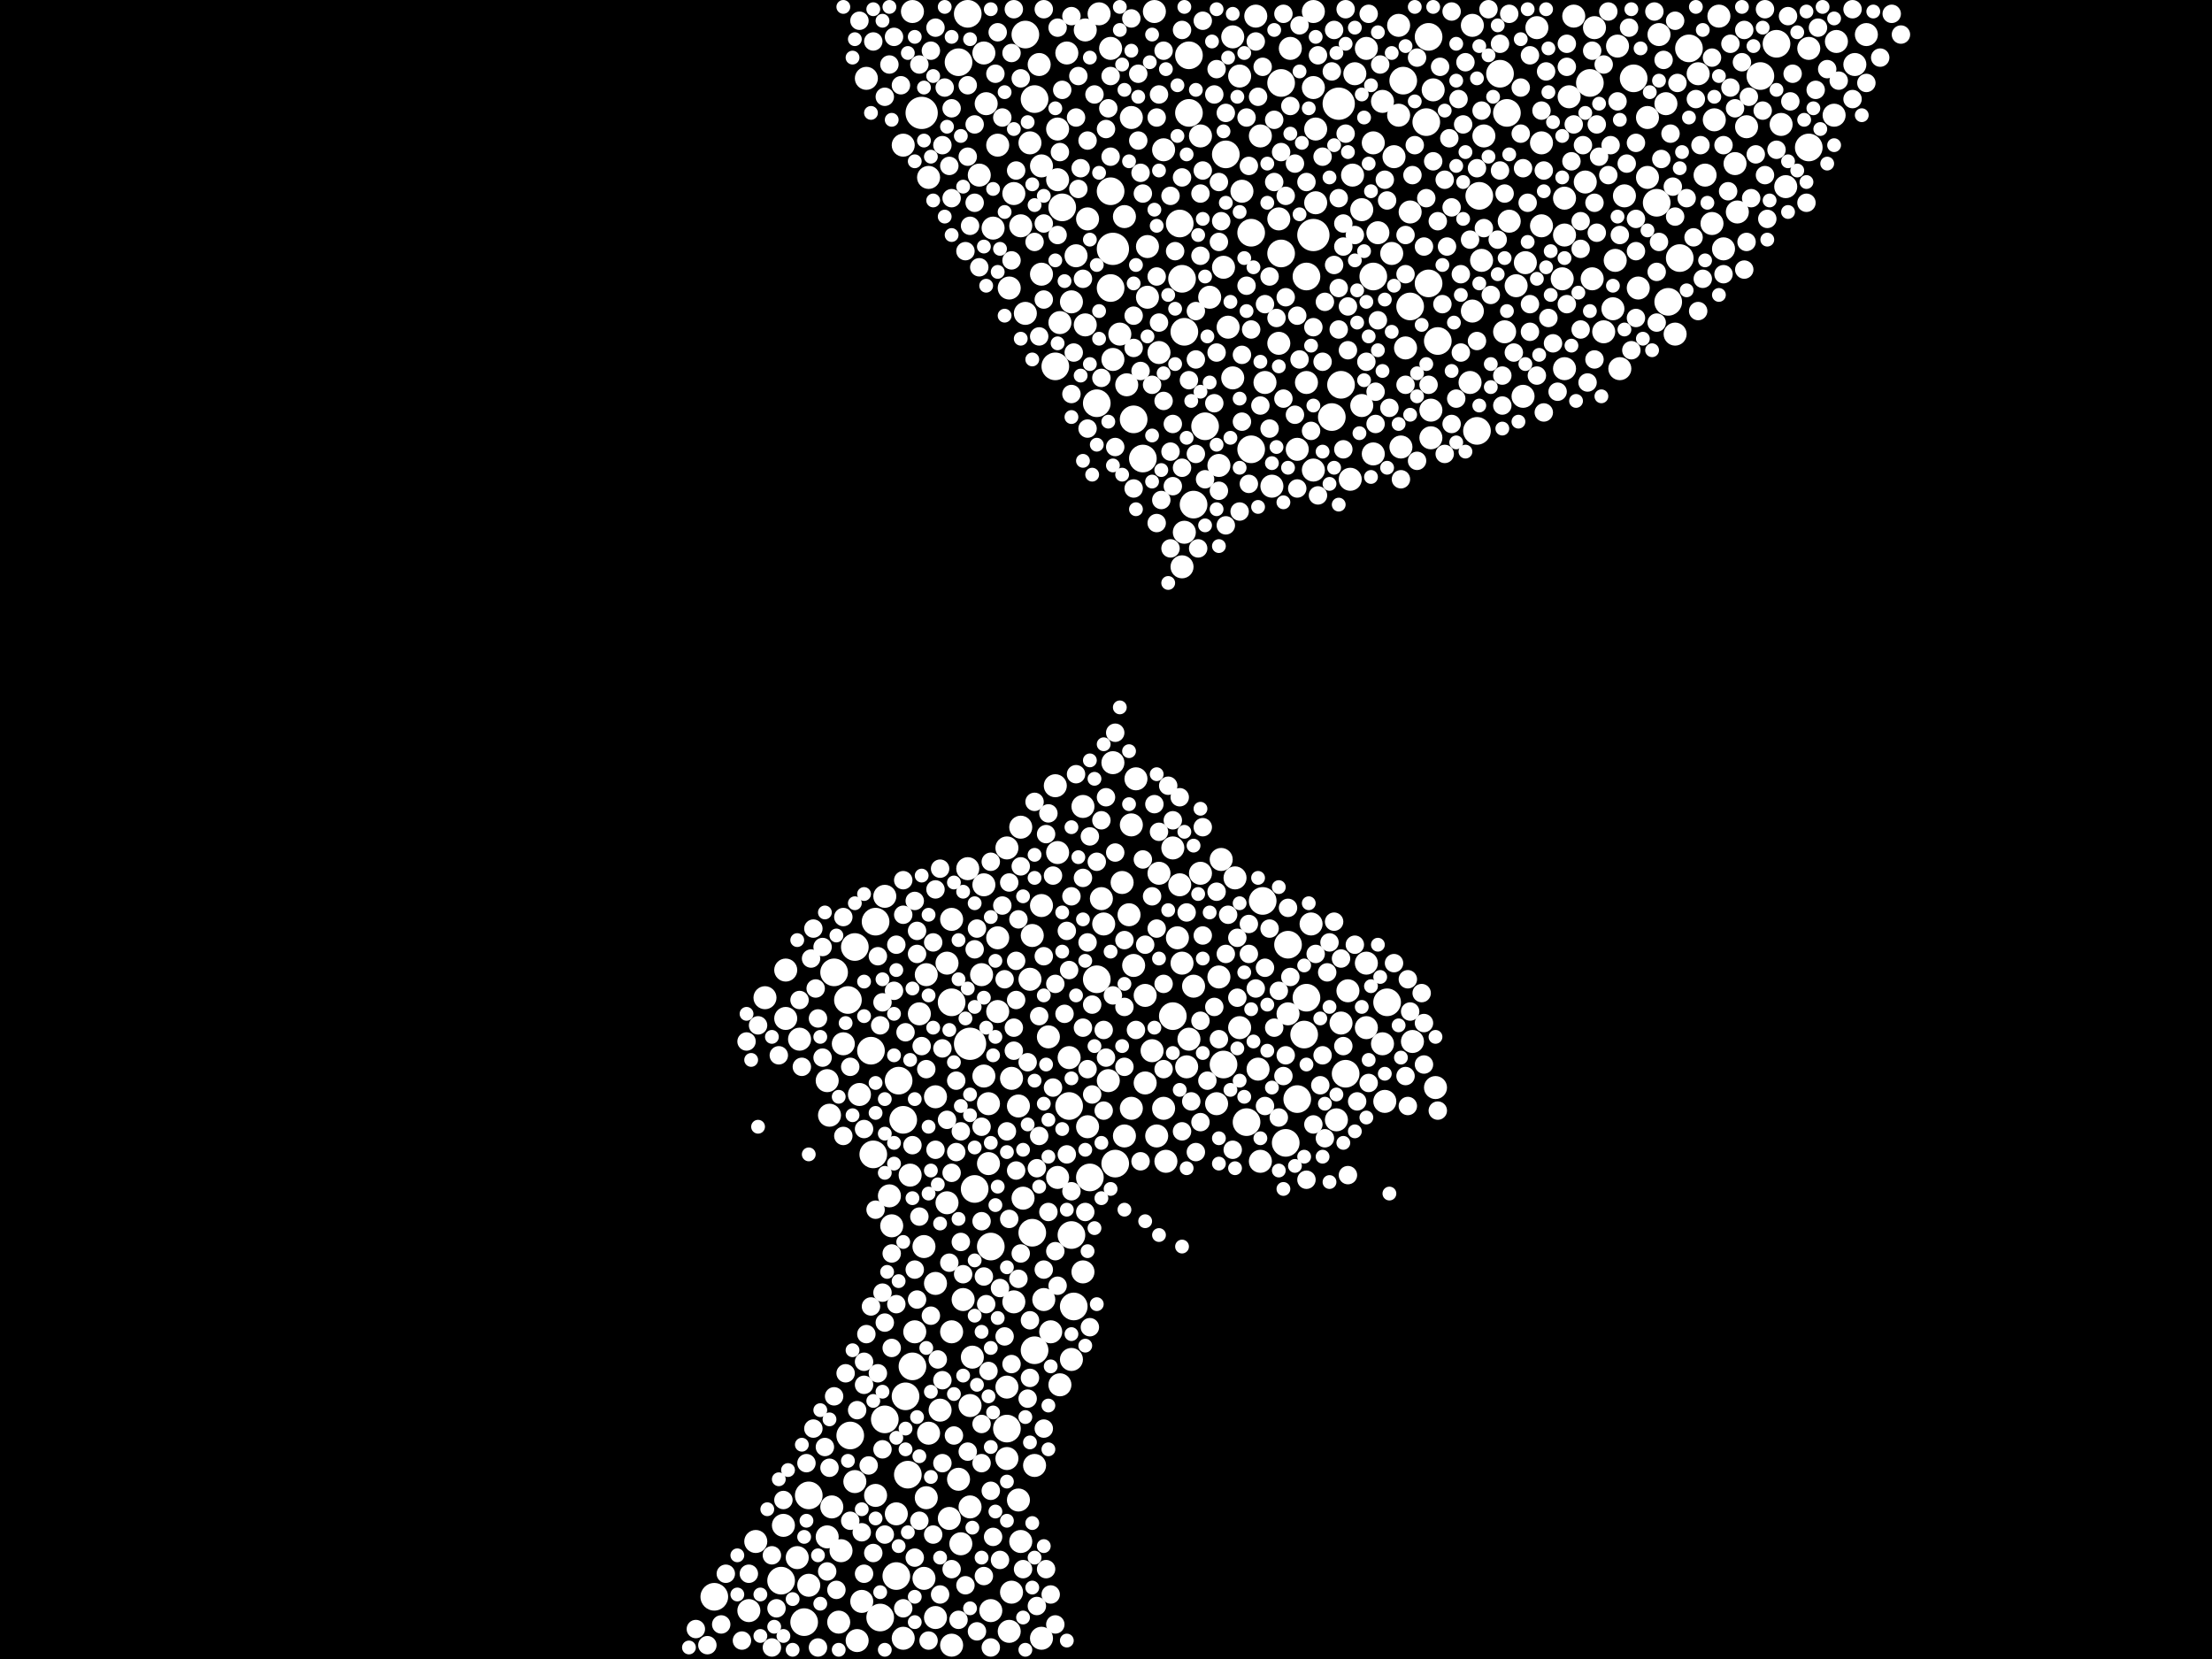 <?xml version="1.0" encoding="utf-8"?>
<svg xmlns="http://www.w3.org/2000/svg"
     xmlns:xlink="http://www.w3.org/1999/xlink" width="1920" height="1440" >

            <defs>
            <style type="text/css"><![CDATA[
circle {stroke: none;}
.c0 {fill: #FFFFFF;}
]]></style>
            </defs>
<rect x="0" y="0" width="1920" height="1440" fill="black"/>
<circle cx="1162" cy="90" r="14" class="c0"/>
<circle cx="966" cy="216" r="14" class="c0"/>
<circle cx="800" cy="98" r="14" class="c0"/>
<circle cx="842" cy="906" r="14" class="c0"/>
<circle cx="1140" cy="204" r="14" class="c0"/>
<circle cx="1086" cy="202" r="12" class="c0"/>
<circle cx="968" cy="1010" r="12" class="c0"/>
<circle cx="1032" cy="98" r="12" class="c0"/>
<circle cx="1308" cy="98" r="12" class="c0"/>
<circle cx="992" cy="398" r="12" class="c0"/>
<circle cx="1018" cy="882" r="12" class="c0"/>
<circle cx="952" cy="850" r="12" class="c0"/>
<circle cx="1570" cy="128" r="12" class="c0"/>
<circle cx="1046" cy="370" r="12" class="c0"/>
<circle cx="1086" cy="390" r="12" class="c0"/>
<circle cx="874" cy="1240" r="12" class="c0"/>
<circle cx="764" cy="1404" r="12" class="c0"/>
<circle cx="896" cy="1070" r="12" class="c0"/>
<circle cx="736" cy="868" r="12" class="c0"/>
<circle cx="930" cy="1072" r="12" class="c0"/>
<circle cx="898" cy="1172" r="12" class="c0"/>
<circle cx="952" cy="350" r="12" class="c0"/>
<circle cx="1224" cy="266" r="12" class="c0"/>
<circle cx="840" cy="12" r="12" class="c0"/>
<circle cx="1466" cy="42" r="12" class="c0"/>
<circle cx="1240" cy="32" r="12" class="c0"/>
<circle cx="1528" cy="66" r="12" class="c0"/>
<circle cx="786" cy="1212" r="12" class="c0"/>
<circle cx="792" cy="1186" r="12" class="c0"/>
<circle cx="678" cy="1372" r="12" class="c0"/>
<circle cx="1418" cy="68" r="12" class="c0"/>
<circle cx="1204" cy="870" r="12" class="c0"/>
<circle cx="784" cy="972" r="12" class="c0"/>
<circle cx="698" cy="1408" r="12" class="c0"/>
<circle cx="826" cy="870" r="12" class="c0"/>
<circle cx="1026" cy="242" r="12" class="c0"/>
<circle cx="1192" cy="240" r="12" class="c0"/>
<circle cx="928" cy="960" r="12" class="c0"/>
<circle cx="1302" cy="64" r="12" class="c0"/>
<circle cx="780" cy="938" r="12" class="c0"/>
<circle cx="1380" cy="72" r="12" class="c0"/>
<circle cx="1062" cy="924" r="12" class="c0"/>
<circle cx="932" cy="1134" r="12" class="c0"/>
<circle cx="1218" cy="70" r="12" class="c0"/>
<circle cx="1096" cy="782" r="12" class="c0"/>
<circle cx="768" cy="1232" r="12" class="c0"/>
<circle cx="724" cy="844" r="12" class="c0"/>
<circle cx="890" cy="30" r="12" class="c0"/>
<circle cx="1542" cy="38" r="12" class="c0"/>
<circle cx="898" cy="86" r="12" class="c0"/>
<circle cx="1438" cy="176" r="12" class="c0"/>
<circle cx="1134" cy="866" r="12" class="c0"/>
<circle cx="1118" cy="820" r="12" class="c0"/>
<circle cx="846" cy="1032" r="12" class="c0"/>
<circle cx="760" cy="800" r="12" class="c0"/>
<circle cx="1240" cy="246" r="12" class="c0"/>
<circle cx="1458" cy="224" r="12" class="c0"/>
<circle cx="778" cy="1368" r="12" class="c0"/>
<circle cx="1448" cy="262" r="12" class="c0"/>
<circle cx="620" cy="1386" r="12" class="c0"/>
<circle cx="1156" cy="362" r="12" class="c0"/>
<circle cx="756" cy="912" r="12" class="c0"/>
<circle cx="1238" cy="106" r="12" class="c0"/>
<circle cx="1112" cy="220" r="12" class="c0"/>
<circle cx="984" cy="364" r="12" class="c0"/>
<circle cx="758" cy="1002" r="12" class="c0"/>
<circle cx="922" cy="180" r="12" class="c0"/>
<circle cx="1248" cy="296" r="12" class="c0"/>
<circle cx="1284" cy="170" r="12" class="c0"/>
<circle cx="1032" cy="48" r="12" class="c0"/>
<circle cx="1126" cy="954" r="12" class="c0"/>
<circle cx="832" cy="54" r="12" class="c0"/>
<circle cx="1116" cy="992" r="12" class="c0"/>
<circle cx="788" cy="1280" r="12" class="c0"/>
<circle cx="1064" cy="134" r="12" class="c0"/>
<circle cx="1024" cy="194" r="12" class="c0"/>
<circle cx="860" cy="1082" r="12" class="c0"/>
<circle cx="742" cy="822" r="12" class="c0"/>
<circle cx="1132" cy="898" r="12" class="c0"/>
<circle cx="946" cy="1022" r="12" class="c0"/>
<circle cx="738" cy="1246" r="12" class="c0"/>
<circle cx="1112" cy="72" r="12" class="c0"/>
<circle cx="1028" cy="288" r="12" class="c0"/>
<circle cx="1134" cy="240" r="12" class="c0"/>
<circle cx="1036" cy="438" r="12" class="c0"/>
<circle cx="1168" cy="932" r="12" class="c0"/>
<circle cx="1082" cy="974" r="12" class="c0"/>
<circle cx="1164" cy="334" r="12" class="c0"/>
<circle cx="964" cy="166" r="12" class="c0"/>
<circle cx="1282" cy="374" r="12" class="c0"/>
<circle cx="702" cy="1298" r="12" class="c0"/>
<circle cx="916" cy="318" r="12" class="c0"/>
<circle cx="964" cy="250" r="12" class="c0"/>
<circle cx="904" cy="238" r="10" class="c0"/>
<circle cx="874" cy="1204" r="10" class="c0"/>
<circle cx="1508" cy="184" r="10" class="c0"/>
<circle cx="802" cy="1082" r="10" class="c0"/>
<circle cx="888" cy="1040" r="10" class="c0"/>
<circle cx="784" cy="1422" r="10" class="c0"/>
<circle cx="1358" cy="320" r="10" class="c0"/>
<circle cx="982" cy="962" r="10" class="c0"/>
<circle cx="980" cy="794" r="10" class="c0"/>
<circle cx="1276" cy="332" r="10" class="c0"/>
<circle cx="1192" cy="124" r="10" class="c0"/>
<circle cx="1402" cy="226" r="10" class="c0"/>
<circle cx="1594" cy="36" r="10" class="c0"/>
<circle cx="1210" cy="136" r="10" class="c0"/>
<circle cx="928" cy="918" r="10" class="c0"/>
<circle cx="918" cy="156" r="10" class="c0"/>
<circle cx="742" cy="1286" r="10" class="c0"/>
<circle cx="718" cy="1334" r="10" class="c0"/>
<circle cx="650" cy="1398" r="10" class="c0"/>
<circle cx="1422" cy="250" r="10" class="c0"/>
<circle cx="926" cy="46" r="10" class="c0"/>
<circle cx="1446" cy="90" r="10" class="c0"/>
<circle cx="1366" cy="14" r="10" class="c0"/>
<circle cx="1134" cy="332" r="10" class="c0"/>
<circle cx="1430" cy="102" r="10" class="c0"/>
<circle cx="812" cy="1114" r="10" class="c0"/>
<circle cx="858" cy="1010" r="10" class="c0"/>
<circle cx="1104" cy="422" r="10" class="c0"/>
<circle cx="1384" cy="24" r="10" class="c0"/>
<circle cx="886" cy="718" r="10" class="c0"/>
<circle cx="812" cy="1404" r="10" class="c0"/>
<circle cx="1094" cy="118" r="10" class="c0"/>
<circle cx="772" cy="1038" r="10" class="c0"/>
<circle cx="1324" cy="228" r="10" class="c0"/>
<circle cx="1550" cy="162" r="10" class="c0"/>
<circle cx="1410" cy="170" r="10" class="c0"/>
<circle cx="1160" cy="972" r="10" class="c0"/>
<circle cx="1070" cy="328" r="10" class="c0"/>
<circle cx="1024" cy="768" r="10" class="c0"/>
<circle cx="1288" cy="118" r="10" class="c0"/>
<circle cx="982" cy="102" r="10" class="c0"/>
<circle cx="942" cy="282" r="10" class="c0"/>
<circle cx="1120" cy="42" r="10" class="c0"/>
<circle cx="1334" cy="24" r="10" class="c0"/>
<circle cx="916" cy="682" r="10" class="c0"/>
<circle cx="784" cy="126" r="10" class="c0"/>
<circle cx="1338" cy="124" r="10" class="c0"/>
<circle cx="826" cy="798" r="10" class="c0"/>
<circle cx="1486" cy="194" r="10" class="c0"/>
<circle cx="884" cy="960" r="10" class="c0"/>
<circle cx="1200" cy="906" r="10" class="c0"/>
<circle cx="844" cy="1178" r="10" class="c0"/>
<circle cx="1192" cy="394" r="10" class="c0"/>
<circle cx="1246" cy="944" r="10" class="c0"/>
<circle cx="842" cy="1220" r="10" class="c0"/>
<circle cx="918" cy="1022" r="10" class="c0"/>
<circle cx="996" cy="214" r="10" class="c0"/>
<circle cx="718" cy="938" r="10" class="c0"/>
<circle cx="774" cy="1064" r="10" class="c0"/>
<circle cx="920" cy="280" r="10" class="c0"/>
<circle cx="1140" cy="76" r="10" class="c0"/>
<circle cx="918" cy="740" r="10" class="c0"/>
<circle cx="940" cy="1104" r="10" class="c0"/>
<circle cx="1070" cy="32" r="10" class="c0"/>
<circle cx="1480" cy="152" r="10" class="c0"/>
<circle cx="1186" cy="836" r="10" class="c0"/>
<circle cx="664" cy="866" r="10" class="c0"/>
<circle cx="972" cy="290" r="10" class="c0"/>
<circle cx="806" cy="1244" r="10" class="c0"/>
<circle cx="1006" cy="306" r="10" class="c0"/>
<circle cx="984" cy="838" r="10" class="c0"/>
<circle cx="956" cy="780" r="10" class="c0"/>
<circle cx="1278" cy="270" r="10" class="c0"/>
<circle cx="1066" cy="284" r="10" class="c0"/>
<circle cx="898" cy="1272" r="10" class="c0"/>
<circle cx="1076" cy="892" r="10" class="c0"/>
<circle cx="890" cy="272" r="10" class="c0"/>
<circle cx="940" cy="700" r="10" class="c0"/>
<circle cx="860" cy="1398" r="10" class="c0"/>
<circle cx="896" cy="812" r="10" class="c0"/>
<circle cx="918" cy="112" r="10" class="c0"/>
<circle cx="958" cy="802" r="10" class="c0"/>
<circle cx="1546" cy="108" r="10" class="c0"/>
<circle cx="812" cy="952" r="10" class="c0"/>
<circle cx="1382" cy="242" r="10" class="c0"/>
<circle cx="850" cy="152" r="10" class="c0"/>
<circle cx="934" cy="222" r="10" class="c0"/>
<circle cx="1050" cy="258" r="10" class="c0"/>
<circle cx="1002" cy="10" r="10" class="c0"/>
<circle cx="834" cy="1340" r="10" class="c0"/>
<circle cx="1202" cy="956" r="10" class="c0"/>
<circle cx="702" cy="1376" r="10" class="c0"/>
<circle cx="862" cy="198" r="10" class="c0"/>
<circle cx="1000" cy="912" r="10" class="c0"/>
<circle cx="826" cy="1156" r="10" class="c0"/>
<circle cx="1610" cy="56" r="10" class="c0"/>
<circle cx="1090" cy="14" r="10" class="c0"/>
<circle cx="1362" cy="84" r="10" class="c0"/>
<circle cx="866" cy="814" r="10" class="c0"/>
<circle cx="804" cy="1300" r="10" class="c0"/>
<circle cx="1058" cy="404" r="10" class="c0"/>
<circle cx="904" cy="144" r="10" class="c0"/>
<circle cx="1186" cy="892" r="10" class="c0"/>
<circle cx="904" cy="786" r="10" class="c0"/>
<circle cx="1392" cy="288" r="10" class="c0"/>
<circle cx="1214" cy="100" r="10" class="c0"/>
<circle cx="682" cy="842" r="10" class="c0"/>
<circle cx="1076" cy="66" r="10" class="c0"/>
<circle cx="894" cy="124" r="10" class="c0"/>
<circle cx="874" cy="1266" r="10" class="c0"/>
<circle cx="884" cy="1302" r="10" class="c0"/>
<circle cx="1186" cy="42" r="10" class="c0"/>
<circle cx="1176" cy="64" r="10" class="c0"/>
<circle cx="1164" cy="888" r="10" class="c0"/>
<circle cx="1094" cy="1008" r="10" class="c0"/>
<circle cx="1110" cy="190" r="10" class="c0"/>
<circle cx="1224" cy="184" r="10" class="c0"/>
<circle cx="1182" cy="182" r="10" class="c0"/>
<circle cx="1492" cy="14" r="10" class="c0"/>
<circle cx="1406" cy="320" r="10" class="c0"/>
<circle cx="840" cy="754" r="10" class="c0"/>
<circle cx="1056" cy="958" r="10" class="c0"/>
<circle cx="1496" cy="216" r="10" class="c0"/>
<circle cx="790" cy="1020" r="10" class="c0"/>
<circle cx="1440" cy="30" r="10" class="c0"/>
<circle cx="866" cy="878" r="10" class="c0"/>
<circle cx="680" cy="1324" r="10" class="c0"/>
<circle cx="944" cy="978" r="10" class="c0"/>
<circle cx="1030" cy="926" r="10" class="c0"/>
<circle cx="976" cy="986" r="10" class="c0"/>
<circle cx="1242" cy="380" r="10" class="c0"/>
<circle cx="798" cy="880" r="10" class="c0"/>
<circle cx="930" cy="262" r="10" class="c0"/>
<circle cx="1286" cy="226" r="10" class="c0"/>
<circle cx="728" cy="1408" r="10" class="c0"/>
<circle cx="1012" cy="1008" r="10" class="c0"/>
<circle cx="886" cy="196" r="10" class="c0"/>
<circle cx="744" cy="1424" r="10" class="c0"/>
<circle cx="966" cy="312" r="10" class="c0"/>
<circle cx="1220" cy="302" r="10" class="c0"/>
<circle cx="1316" cy="248" r="10" class="c0"/>
<circle cx="806" cy="154" r="10" class="c0"/>
<circle cx="1110" cy="298" r="10" class="c0"/>
<circle cx="1216" cy="388" r="10" class="c0"/>
<circle cx="1028" cy="462" r="10" class="c0"/>
<circle cx="876" cy="250" r="10" class="c0"/>
<circle cx="978" cy="334" r="10" class="c0"/>
<circle cx="858" cy="958" r="10" class="c0"/>
<circle cx="1474" cy="64" r="10" class="c0"/>
<circle cx="1142" cy="176" r="10" class="c0"/>
<circle cx="1004" cy="986" r="10" class="c0"/>
<circle cx="1376" cy="158" r="10" class="c0"/>
<circle cx="880" cy="168" r="10" class="c0"/>
<circle cx="1098" cy="332" r="10" class="c0"/>
<circle cx="1140" cy="10" r="10" class="c0"/>
<circle cx="1140" cy="408" r="10" class="c0"/>
<circle cx="1010" cy="962" r="10" class="c0"/>
<circle cx="760" cy="1298" r="10" class="c0"/>
<circle cx="996" cy="258" r="10" class="c0"/>
<circle cx="886" cy="1338" r="10" class="c0"/>
<circle cx="910" cy="900" r="10" class="c0"/>
<circle cx="1358" cy="204" r="10" class="c0"/>
<circle cx="852" cy="846" r="10" class="c0"/>
<circle cx="730" cy="1346" r="10" class="c0"/>
<circle cx="1142" cy="112" r="10" class="c0"/>
<circle cx="692" cy="1352" r="10" class="c0"/>
<circle cx="962" cy="938" r="10" class="c0"/>
<circle cx="920" cy="1202" r="10" class="c0"/>
<circle cx="1592" cy="100" r="10" class="c0"/>
<circle cx="1200" cy="88" r="10" class="c0"/>
<circle cx="1404" cy="40" r="10" class="c0"/>
<circle cx="1226" cy="904" r="10" class="c0"/>
<circle cx="656" cy="1338" r="10" class="c0"/>
<circle cx="1078" cy="166" r="10" class="c0"/>
<circle cx="824" cy="1318" r="10" class="c0"/>
<circle cx="1032" cy="902" r="10" class="c0"/>
<circle cx="1118" cy="880" r="10" class="c0"/>
<circle cx="1172" cy="416" r="10" class="c0"/>
<circle cx="748" cy="1390" r="10" class="c0"/>
<circle cx="1454" cy="290" r="10" class="c0"/>
<circle cx="822" cy="1044" r="10" class="c0"/>
<circle cx="1042" cy="118" r="10" class="c0"/>
<circle cx="1244" cy="78" r="10" class="c0"/>
<circle cx="854" cy="46" r="10" class="c0"/>
<circle cx="722" cy="1308" r="10" class="c0"/>
<circle cx="880" cy="1130" r="10" class="c0"/>
<circle cx="878" cy="1382" r="10" class="c0"/>
<circle cx="1400" cy="268" r="10" class="c0"/>
<circle cx="1062" cy="232" r="10" class="c0"/>
<circle cx="1182" cy="352" r="10" class="c0"/>
<circle cx="778" cy="1314" r="10" class="c0"/>
<circle cx="836" cy="1128" r="10" class="c0"/>
<circle cx="974" cy="766" r="10" class="c0"/>
<circle cx="906" cy="1128" r="10" class="c0"/>
<circle cx="682" cy="884" r="10" class="c0"/>
<circle cx="904" cy="1422" r="10" class="c0"/>
<circle cx="768" cy="778" r="10" class="c0"/>
<circle cx="1430" cy="154" r="10" class="c0"/>
<circle cx="878" cy="936" r="10" class="c0"/>
<circle cx="1018" cy="736" r="10" class="c0"/>
<circle cx="1126" cy="390" r="10" class="c0"/>
<circle cx="1042" cy="758" r="10" class="c0"/>
<circle cx="822" cy="836" r="10" class="c0"/>
<circle cx="1322" cy="344" r="10" class="c0"/>
<circle cx="1036" cy="856" r="10" class="c0"/>
<circle cx="1174" cy="152" r="10" class="c0"/>
<circle cx="1358" cy="172" r="10" class="c0"/>
<circle cx="1338" cy="196" r="10" class="c0"/>
<circle cx="944" cy="190" r="10" class="c0"/>
<circle cx="826" cy="1428" r="10" class="c0"/>
<circle cx="1516" cy="110" r="10" class="c0"/>
<circle cx="1196" cy="202" r="10" class="c0"/>
<circle cx="1058" cy="848" r="10" class="c0"/>
<circle cx="804" cy="846" r="10" class="c0"/>
<circle cx="746" cy="950" r="10" class="c0"/>
<circle cx="976" cy="188" r="10" class="c0"/>
<circle cx="1356" cy="242" r="10" class="c0"/>
<circle cx="792" cy="10" r="10" class="c0"/>
<circle cx="1092" cy="928" r="10" class="c0"/>
<circle cx="1026" cy="836" r="10" class="c0"/>
<circle cx="954" cy="12" r="10" class="c0"/>
<circle cx="982" cy="716" r="10" class="c0"/>
<circle cx="832" cy="1284" r="10" class="c0"/>
<circle cx="1214" cy="22" r="10" class="c0"/>
<circle cx="964" cy="42" r="10" class="c0"/>
<circle cx="802" cy="1370" r="10" class="c0"/>
<circle cx="732" cy="906" r="10" class="c0"/>
<circle cx="894" cy="850" r="10" class="c0"/>
<circle cx="842" cy="1308" r="10" class="c0"/>
<circle cx="1072" cy="762" r="10" class="c0"/>
<circle cx="912" cy="1156" r="10" class="c0"/>
<circle cx="854" cy="934" r="10" class="c0"/>
<circle cx="874" cy="736" r="10" class="c0"/>
<circle cx="1026" cy="492" r="10" class="c0"/>
<circle cx="816" cy="1224" r="10" class="c0"/>
<circle cx="1010" cy="130" r="10" class="c0"/>
<circle cx="986" cy="676" r="10" class="c0"/>
<circle cx="720" cy="968" r="10" class="c0"/>
<circle cx="1306" cy="288" r="10" class="c0"/>
<circle cx="1278" cy="22" r="10" class="c0"/>
<circle cx="902" cy="56" r="10" class="c0"/>
<circle cx="1022" cy="814" r="10" class="c0"/>
<circle cx="856" cy="90" r="10" class="c0"/>
<circle cx="866" cy="126" r="10" class="c0"/>
<circle cx="794" cy="1156" r="10" class="c0"/>
<circle cx="942" cy="26" r="10" class="c0"/>
<circle cx="854" cy="768" r="10" class="c0"/>
<circle cx="966" cy="662" r="10" class="c0"/>
<circle cx="1208" cy="220" r="10" class="c0"/>
<circle cx="694" cy="902" r="10" class="c0"/>
<circle cx="752" cy="68" r="10" class="c0"/>
<circle cx="1310" cy="192" r="10" class="c0"/>
<circle cx="1488" cy="104" r="10" class="c0"/>
<circle cx="1060" cy="746" r="10" class="c0"/>
<circle cx="876" cy="1416" r="10" class="c0"/>
<circle cx="930" cy="1180" r="10" class="c0"/>
<circle cx="1006" cy="758" r="10" class="c0"/>
<circle cx="1242" cy="356" r="10" class="c0"/>
<circle cx="994" cy="940" r="10" class="c0"/>
<circle cx="1570" cy="42" r="10" class="c0"/>
<circle cx="1170" cy="860" r="10" class="c0"/>
<circle cx="1620" cy="30" r="10" class="c0"/>
<circle cx="1138" cy="802" r="10" class="c0"/>
<circle cx="994" cy="864" r="10" class="c0"/>
<circle cx="1506" cy="142" r="10" class="c0"/>
<circle cx="1196" cy="278" r="8" class="c0"/>
<circle cx="1248" cy="964" r="8" class="c0"/>
<circle cx="1140" cy="976" r="8" class="c0"/>
<circle cx="810" cy="1332" r="8" class="c0"/>
<circle cx="1044" cy="18" r="8" class="c0"/>
<circle cx="1576" cy="78" r="8" class="c0"/>
<circle cx="1254" cy="156" r="8" class="c0"/>
<circle cx="1310" cy="12" r="8" class="c0"/>
<circle cx="1302" cy="148" r="8" class="c0"/>
<circle cx="854" cy="1108" r="8" class="c0"/>
<circle cx="704" cy="832" r="8" class="c0"/>
<circle cx="1328" cy="48" r="8" class="c0"/>
<circle cx="710" cy="884" r="8" class="c0"/>
<circle cx="1124" cy="142" r="8" class="c0"/>
<circle cx="744" cy="1224" r="8" class="c0"/>
<circle cx="830" cy="938" r="8" class="c0"/>
<circle cx="864" cy="64" r="8" class="c0"/>
<circle cx="1264" cy="346" r="8" class="c0"/>
<circle cx="1170" cy="304" r="8" class="c0"/>
<circle cx="946" cy="1152" r="8" class="c0"/>
<circle cx="988" cy="122" r="8" class="c0"/>
<circle cx="1420" cy="218" r="8" class="c0"/>
<circle cx="852" cy="1060" r="8" class="c0"/>
<circle cx="822" cy="972" r="8" class="c0"/>
<circle cx="1148" cy="136" r="8" class="c0"/>
<circle cx="1060" cy="192" r="8" class="c0"/>
<circle cx="680" cy="1302" r="8" class="c0"/>
<circle cx="1222" cy="960" r="8" class="c0"/>
<circle cx="1474" cy="270" r="8" class="c0"/>
<circle cx="1000" cy="778" r="8" class="c0"/>
<circle cx="776" cy="32" r="8" class="c0"/>
<circle cx="1188" cy="940" r="8" class="c0"/>
<circle cx="810" cy="818" r="8" class="c0"/>
<circle cx="1082" cy="102" r="8" class="c0"/>
<circle cx="1056" cy="60" r="8" class="c0"/>
<circle cx="1496" cy="238" r="8" class="c0"/>
<circle cx="786" cy="896" r="8" class="c0"/>
<circle cx="908" cy="1362" r="8" class="c0"/>
<circle cx="892" cy="1214" r="8" class="c0"/>
<circle cx="1166" cy="390" r="8" class="c0"/>
<circle cx="768" cy="1148" r="8" class="c0"/>
<circle cx="812" cy="772" r="8" class="c0"/>
<circle cx="1114" cy="346" r="8" class="c0"/>
<circle cx="1096" cy="58" r="8" class="c0"/>
<circle cx="880" cy="8" r="8" class="c0"/>
<circle cx="928" cy="842" r="8" class="c0"/>
<circle cx="1502" cy="38" r="8" class="c0"/>
<circle cx="876" cy="766" r="8" class="c0"/>
<circle cx="1270" cy="108" r="8" class="c0"/>
<circle cx="1140" cy="284" r="8" class="c0"/>
<circle cx="994" cy="820" r="8" class="c0"/>
<circle cx="1608" cy="8" r="8" class="c0"/>
<circle cx="1514" cy="26" r="8" class="c0"/>
<circle cx="1300" cy="208" r="8" class="c0"/>
<circle cx="1314" cy="306" r="8" class="c0"/>
<circle cx="1440" cy="210" r="8" class="c0"/>
<circle cx="960" cy="692" r="8" class="c0"/>
<circle cx="1532" cy="8" r="8" class="c0"/>
<circle cx="1018" cy="368" r="8" class="c0"/>
<circle cx="818" cy="1198" r="8" class="c0"/>
<circle cx="860" cy="1294" r="8" class="c0"/>
<circle cx="1006" cy="280" r="8" class="c0"/>
<circle cx="916" cy="854" r="8" class="c0"/>
<circle cx="836" cy="1106" r="8" class="c0"/>
<circle cx="818" cy="1270" r="8" class="c0"/>
<circle cx="1650" cy="30" r="8" class="c0"/>
<circle cx="1364" cy="140" r="8" class="c0"/>
<circle cx="1084" cy="420" r="8" class="c0"/>
<circle cx="1024" cy="692" r="8" class="c0"/>
<circle cx="750" cy="1182" r="8" class="c0"/>
<circle cx="1414" cy="24" r="8" class="c0"/>
<circle cx="1328" cy="264" r="8" class="c0"/>
<circle cx="992" cy="746" r="8" class="c0"/>
<circle cx="982" cy="16" r="8" class="c0"/>
<circle cx="1236" cy="924" r="8" class="c0"/>
<circle cx="924" cy="880" r="8" class="c0"/>
<circle cx="1222" cy="850" r="8" class="c0"/>
<circle cx="930" cy="778" r="8" class="c0"/>
<circle cx="732" cy="796" r="8" class="c0"/>
<circle cx="1542" cy="130" r="8" class="c0"/>
<circle cx="1372" cy="286" r="8" class="c0"/>
<circle cx="968" cy="740" r="8" class="c0"/>
<circle cx="1586" cy="60" r="8" class="c0"/>
<circle cx="794" cy="1352" r="8" class="c0"/>
<circle cx="1026" cy="406" r="8" class="c0"/>
<circle cx="914" cy="760" r="8" class="c0"/>
<circle cx="808" cy="44" r="8" class="c0"/>
<circle cx="1450" cy="116" r="8" class="c0"/>
<circle cx="650" cy="1366" r="8" class="c0"/>
<circle cx="966" cy="864" r="8" class="c0"/>
<circle cx="762" cy="830" r="8" class="c0"/>
<circle cx="1464" cy="172" r="8" class="c0"/>
<circle cx="1338" cy="96" r="8" class="c0"/>
<circle cx="894" cy="1146" r="8" class="c0"/>
<circle cx="1070" cy="998" r="8" class="c0"/>
<circle cx="868" cy="1354" r="8" class="c0"/>
<circle cx="1534" cy="190" r="8" class="c0"/>
<circle cx="934" cy="672" r="8" class="c0"/>
<circle cx="1156" cy="62" r="8" class="c0"/>
<circle cx="950" cy="82" r="8" class="c0"/>
<circle cx="1326" cy="176" r="8" class="c0"/>
<circle cx="768" cy="84" r="8" class="c0"/>
<circle cx="944" cy="122" r="8" class="c0"/>
<circle cx="1244" cy="140" r="8" class="c0"/>
<circle cx="1064" cy="98" r="8" class="c0"/>
<circle cx="1138" cy="374" r="8" class="c0"/>
<circle cx="1516" cy="210" r="8" class="c0"/>
<circle cx="1398" cy="126" r="8" class="c0"/>
<circle cx="1470" cy="206" r="8" class="c0"/>
<circle cx="1340" cy="358" r="8" class="c0"/>
<circle cx="916" cy="1410" r="8" class="c0"/>
<circle cx="706" cy="1240" r="8" class="c0"/>
<circle cx="886" cy="752" r="8" class="c0"/>
<circle cx="1114" cy="12" r="8" class="c0"/>
<circle cx="820" cy="76" r="8" class="c0"/>
<circle cx="1282" cy="296" r="8" class="c0"/>
<circle cx="1384" cy="312" r="8" class="c0"/>
<circle cx="1020" cy="218" r="8" class="c0"/>
<circle cx="1168" cy="8" r="8" class="c0"/>
<circle cx="1188" cy="12" r="8" class="c0"/>
<circle cx="942" cy="1052" r="8" class="c0"/>
<circle cx="1084" cy="828" r="8" class="c0"/>
<circle cx="988" cy="64" r="8" class="c0"/>
<circle cx="1386" cy="202" r="8" class="c0"/>
<circle cx="798" cy="1056" r="8" class="c0"/>
<circle cx="1436" cy="10" r="8" class="c0"/>
<circle cx="1396" cy="10" r="8" class="c0"/>
<circle cx="1090" cy="858" r="8" class="c0"/>
<circle cx="1134" cy="158" r="8" class="c0"/>
<circle cx="710" cy="1430" r="8" class="c0"/>
<circle cx="1320" cy="76" r="8" class="c0"/>
<circle cx="900" cy="1394" r="8" class="c0"/>
<circle cx="720" cy="1274" r="8" class="c0"/>
<circle cx="874" cy="982" r="8" class="c0"/>
<circle cx="1416" cy="304" r="8" class="c0"/>
<circle cx="1000" cy="334" r="8" class="c0"/>
<circle cx="1114" cy="934" r="8" class="c0"/>
<circle cx="1128" cy="312" r="8" class="c0"/>
<circle cx="670" cy="1350" r="8" class="c0"/>
<circle cx="906" cy="1240" r="8" class="c0"/>
<circle cx="1204" cy="174" r="8" class="c0"/>
<circle cx="1220" cy="204" r="8" class="c0"/>
<circle cx="1170" cy="266" r="8" class="c0"/>
<circle cx="898" cy="696" r="8" class="c0"/>
<circle cx="1258" cy="120" r="8" class="c0"/>
<circle cx="1472" cy="86" r="8" class="c0"/>
<circle cx="834" cy="1078" r="8" class="c0"/>
<circle cx="1412" cy="142" r="8" class="c0"/>
<circle cx="676" cy="916" r="8" class="c0"/>
<circle cx="766" cy="1122" r="8" class="c0"/>
<circle cx="1500" cy="166" r="8" class="c0"/>
<circle cx="1162" cy="286" r="8" class="c0"/>
<circle cx="1092" cy="84" r="8" class="c0"/>
<circle cx="766" cy="1258" r="8" class="c0"/>
<circle cx="1454" cy="18" r="8" class="c0"/>
<circle cx="956" cy="712" r="8" class="c0"/>
<circle cx="1226" cy="152" r="8" class="c0"/>
<circle cx="906" cy="260" r="8" class="c0"/>
<circle cx="930" cy="342" r="8" class="c0"/>
<circle cx="918" cy="204" r="8" class="c0"/>
<circle cx="1344" cy="276" r="8" class="c0"/>
<circle cx="1248" cy="192" r="8" class="c0"/>
<circle cx="1124" cy="360" r="8" class="c0"/>
<circle cx="1236" cy="888" r="8" class="c0"/>
<circle cx="1098" cy="264" r="8" class="c0"/>
<circle cx="846" cy="108" r="8" class="c0"/>
<circle cx="1404" cy="88" r="8" class="c0"/>
<circle cx="1352" cy="340" r="8" class="c0"/>
<circle cx="984" cy="274" r="8" class="c0"/>
<circle cx="1166" cy="214" r="8" class="c0"/>
<circle cx="644" cy="1424" r="8" class="c0"/>
<circle cx="906" cy="1102" r="8" class="c0"/>
<circle cx="1554" cy="88" r="8" class="c0"/>
<circle cx="1304" cy="352" r="8" class="c0"/>
<circle cx="968" cy="388" r="8" class="c0"/>
<circle cx="902" cy="882" r="8" class="c0"/>
<circle cx="834" cy="982" r="8" class="c0"/>
<circle cx="784" cy="1396" r="8" class="c0"/>
<circle cx="1038" cy="270" r="8" class="c0"/>
<circle cx="794" cy="1102" r="8" class="c0"/>
<circle cx="992" cy="168" r="8" class="c0"/>
<circle cx="1420" cy="190" r="8" class="c0"/>
<circle cx="1144" cy="430" r="8" class="c0"/>
<circle cx="838" cy="1376" r="8" class="c0"/>
<circle cx="1054" cy="350" r="8" class="c0"/>
<circle cx="878" cy="46" r="8" class="c0"/>
<circle cx="670" cy="1430" r="8" class="c0"/>
<circle cx="764" cy="890" r="8" class="c0"/>
<circle cx="846" cy="824" r="8" class="c0"/>
<circle cx="1360" cy="38" r="8" class="c0"/>
<circle cx="758" cy="36" r="8" class="c0"/>
<circle cx="878" cy="226" r="8" class="c0"/>
<circle cx="604" cy="1414" r="8" class="c0"/>
<circle cx="1044" cy="812" r="8" class="c0"/>
<circle cx="1512" cy="54" r="8" class="c0"/>
<circle cx="1010" cy="854" r="8" class="c0"/>
<circle cx="826" cy="172" r="8" class="c0"/>
<circle cx="1206" cy="354" r="8" class="c0"/>
<circle cx="850" cy="232" r="8" class="c0"/>
<circle cx="1042" cy="222" r="8" class="c0"/>
<circle cx="952" cy="748" r="8" class="c0"/>
<circle cx="926" cy="808" r="8" class="c0"/>
<circle cx="1372" cy="216" r="8" class="c0"/>
<circle cx="1042" cy="168" r="8" class="c0"/>
<circle cx="872" cy="850" r="8" class="c0"/>
<circle cx="1038" cy="1000" r="8" class="c0"/>
<circle cx="1054" cy="82" r="8" class="c0"/>
<circle cx="884" cy="798" r="8" class="c0"/>
<circle cx="882" cy="1016" r="8" class="c0"/>
<circle cx="870" cy="786" r="8" class="c0"/>
<circle cx="910" cy="1052" r="8" class="c0"/>
<circle cx="1328" cy="288" r="8" class="c0"/>
<circle cx="1276" cy="208" r="8" class="c0"/>
<circle cx="1340" cy="148" r="8" class="c0"/>
<circle cx="876" cy="1058" r="8" class="c0"/>
<circle cx="882" cy="148" r="8" class="c0"/>
<circle cx="1102" cy="372" r="8" class="c0"/>
<circle cx="1438" cy="236" r="8" class="c0"/>
<circle cx="1168" cy="116" r="8" class="c0"/>
<circle cx="626" cy="1410" r="8" class="c0"/>
<circle cx="826" cy="1018" r="8" class="c0"/>
<circle cx="1478" cy="242" r="8" class="c0"/>
<circle cx="1642" cy="12" r="8" class="c0"/>
<circle cx="1026" cy="154" r="8" class="c0"/>
<circle cx="782" cy="74" r="8" class="c0"/>
<circle cx="1084" cy="802" r="8" class="c0"/>
<circle cx="862" cy="1334" r="8" class="c0"/>
<circle cx="930" cy="14" r="8" class="c0"/>
<circle cx="886" cy="68" r="8" class="c0"/>
<circle cx="1082" cy="248" r="8" class="c0"/>
<circle cx="1256" cy="214" r="8" class="c0"/>
<circle cx="888" cy="1362" r="8" class="c0"/>
<circle cx="714" cy="918" r="8" class="c0"/>
<circle cx="1216" cy="416" r="8" class="c0"/>
<circle cx="902" cy="292" r="8" class="c0"/>
<circle cx="984" cy="424" r="8" class="c0"/>
<circle cx="1164" cy="832" r="8" class="c0"/>
<circle cx="1116" cy="170" r="8" class="c0"/>
<circle cx="958" cy="894" r="8" class="c0"/>
<circle cx="1386" cy="108" r="8" class="c0"/>
<circle cx="830" cy="1000" r="8" class="c0"/>
<circle cx="1420" cy="276" r="8" class="c0"/>
<circle cx="796" cy="808" r="8" class="c0"/>
<circle cx="976" cy="816" r="8" class="c0"/>
<circle cx="1186" cy="314" r="8" class="c0"/>
<circle cx="1288" cy="198" r="8" class="c0"/>
<circle cx="1202" cy="156" r="8" class="c0"/>
<circle cx="1006" cy="82" r="8" class="c0"/>
<circle cx="1048" cy="938" r="8" class="c0"/>
<circle cx="1334" cy="326" r="8" class="c0"/>
<circle cx="940" cy="762" r="8" class="c0"/>
<circle cx="968" cy="636" r="8" class="c0"/>
<circle cx="930" cy="1034" r="8" class="c0"/>
<circle cx="936" cy="164" r="8" class="c0"/>
<circle cx="778" cy="1132" r="8" class="c0"/>
<circle cx="1042" cy="974" r="8" class="c0"/>
<circle cx="696" cy="926" r="8" class="c0"/>
<circle cx="1142" cy="828" r="8" class="c0"/>
<circle cx="812" cy="998" r="8" class="c0"/>
<circle cx="1098" cy="840" r="8" class="c0"/>
<circle cx="880" cy="912" r="8" class="c0"/>
<circle cx="1282" cy="146" r="8" class="c0"/>
<circle cx="1076" cy="444" r="8" class="c0"/>
<circle cx="1032" cy="330" r="8" class="c0"/>
<circle cx="700" cy="1270" r="8" class="c0"/>
<circle cx="1150" cy="988" r="8" class="c0"/>
<circle cx="938" cy="146" r="8" class="c0"/>
<circle cx="856" cy="1132" r="8" class="c0"/>
<circle cx="776" cy="860" r="8" class="c0"/>
<circle cx="1532" cy="152" r="8" class="c0"/>
<circle cx="1058" cy="210" r="8" class="c0"/>
<circle cx="1320" cy="116" r="8" class="c0"/>
<circle cx="1008" cy="434" r="8" class="c0"/>
<circle cx="1378" cy="332" r="8" class="c0"/>
<circle cx="842" cy="196" r="8" class="c0"/>
<circle cx="948" cy="872" r="8" class="c0"/>
<circle cx="1120" cy="92" r="8" class="c0"/>
<circle cx="738" cy="1320" r="8" class="c0"/>
<circle cx="746" cy="18" r="8" class="c0"/>
<circle cx="1272" cy="54" r="8" class="c0"/>
<circle cx="1078" cy="308" r="8" class="c0"/>
<circle cx="1632" cy="50" r="8" class="c0"/>
<circle cx="1456" cy="72" r="8" class="c0"/>
<circle cx="1294" cy="256" r="8" class="c0"/>
<circle cx="1438" cy="280" r="8" class="c0"/>
<circle cx="826" cy="1362" r="8" class="c0"/>
<circle cx="1240" cy="334" r="8" class="c0"/>
<circle cx="1292" cy="8" r="8" class="c0"/>
<circle cx="1144" cy="48" r="8" class="c0"/>
<circle cx="986" cy="894" r="8" class="c0"/>
<circle cx="1162" cy="250" r="8" class="c0"/>
<circle cx="1126" cy="274" r="8" class="c0"/>
<circle cx="944" cy="372" r="8" class="c0"/>
<circle cx="852" cy="1236" r="8" class="c0"/>
<circle cx="1578" cy="24" r="8" class="c0"/>
<circle cx="1016" cy="392" r="8" class="c0"/>
<circle cx="796" cy="1128" r="8" class="c0"/>
<circle cx="724" cy="1212" r="8" class="c0"/>
<circle cx="1116" cy="916" r="8" class="c0"/>
<circle cx="1194" cy="368" r="8" class="c0"/>
<circle cx="1134" cy="1024" r="8" class="c0"/>
<circle cx="1056" cy="306" r="8" class="c0"/>
<circle cx="908" cy="724" r="8" class="c0"/>
<circle cx="694" cy="868" r="8" class="c0"/>
<circle cx="1302" cy="38" r="8" class="c0"/>
<circle cx="1360" cy="58" r="8" class="c0"/>
<circle cx="752" cy="1158" r="8" class="c0"/>
<circle cx="658" cy="890" r="8" class="c0"/>
<circle cx="1176" cy="204" r="8" class="c0"/>
<circle cx="946" cy="726" r="8" class="c0"/>
<circle cx="902" cy="986" r="8" class="c0"/>
<circle cx="1010" cy="44" r="8" class="c0"/>
<circle cx="944" cy="818" r="8" class="c0"/>
<circle cx="1382" cy="44" r="8" class="c0"/>
<circle cx="1220" cy="934" r="8" class="c0"/>
<circle cx="1374" cy="126" r="8" class="c0"/>
<circle cx="1044" cy="718" r="8" class="c0"/>
<circle cx="1112" cy="132" r="8" class="c0"/>
<circle cx="1148" cy="916" r="8" class="c0"/>
<circle cx="900" cy="1014" r="8" class="c0"/>
<circle cx="1106" cy="104" r="8" class="c0"/>
<circle cx="818" cy="126" r="8" class="c0"/>
<circle cx="1476" cy="126" r="8" class="c0"/>
<circle cx="1162" cy="172" r="8" class="c0"/>
<circle cx="1148" cy="314" r="8" class="c0"/>
<circle cx="714" cy="822" r="8" class="c0"/>
<circle cx="1006" cy="722" r="8" class="c0"/>
<circle cx="726" cy="1380" r="8" class="c0"/>
<circle cx="990" cy="322" r="8" class="c0"/>
<circle cx="926" cy="1002" r="8" class="c0"/>
<circle cx="1030" cy="792" r="8" class="c0"/>
<circle cx="1106" cy="158" r="8" class="c0"/>
<circle cx="1004" cy="806" r="8" class="c0"/>
<circle cx="1158" cy="26" r="8" class="c0"/>
<circle cx="878" cy="1184" r="8" class="c0"/>
<circle cx="976" cy="874" r="8" class="c0"/>
<circle cx="1502" cy="76" r="8" class="c0"/>
<circle cx="866" cy="28" r="8" class="c0"/>
<circle cx="964" cy="136" r="8" class="c0"/>
<circle cx="852" cy="1270" r="8" class="c0"/>
<circle cx="1038" cy="312" r="8" class="c0"/>
<circle cx="870" cy="102" r="8" class="c0"/>
<circle cx="1442" cy="138" r="8" class="c0"/>
<circle cx="962" cy="94" r="8" class="c0"/>
<circle cx="818" cy="910" r="8" class="c0"/>
<circle cx="648" cy="904" r="8" class="c0"/>
<circle cx="1150" cy="262" r="8" class="c0"/>
<circle cx="1166" cy="194" r="8" class="c0"/>
<circle cx="934" cy="102" r="8" class="c0"/>
<circle cx="922" cy="78" r="8" class="c0"/>
<circle cx="828" cy="1246" r="8" class="c0"/>
<circle cx="716" cy="1256" r="8" class="c0"/>
<circle cx="1224" cy="878" r="8" class="c0"/>
<circle cx="732" cy="986" r="8" class="c0"/>
<circle cx="1176" cy="820" r="8" class="c0"/>
<circle cx="1042" cy="886" r="8" class="c0"/>
<circle cx="800" cy="908" r="8" class="c0"/>
<circle cx="1178" cy="956" r="8" class="c0"/>
<circle cx="1506" cy="94" r="8" class="c0"/>
<circle cx="1044" cy="148" r="8" class="c0"/>
<circle cx="1420" cy="124" r="8" class="c0"/>
<circle cx="1108" cy="276" r="8" class="c0"/>
<circle cx="1078" cy="366" r="8" class="c0"/>
<circle cx="1016" cy="170" r="8" class="c0"/>
<circle cx="1220" cy="238" r="8" class="c0"/>
<circle cx="920" cy="132" r="8" class="c0"/>
<circle cx="1120" cy="848" r="8" class="c0"/>
<circle cx="1260" cy="368" r="8" class="c0"/>
<circle cx="1348" cy="298" r="8" class="c0"/>
<circle cx="812" cy="24" r="8" class="c0"/>
<circle cx="824" cy="1096" r="8" class="c0"/>
<circle cx="804" cy="928" r="8" class="c0"/>
<circle cx="1066" cy="794" r="8" class="c0"/>
<circle cx="1102" cy="806" r="8" class="c0"/>
<circle cx="794" cy="782" r="8" class="c0"/>
<circle cx="990" cy="150" r="8" class="c0"/>
<circle cx="1194" cy="340" r="8" class="c0"/>
<circle cx="1086" cy="286" r="8" class="c0"/>
<circle cx="990" cy="1008" r="8" class="c0"/>
<circle cx="852" cy="978" r="8" class="c0"/>
<circle cx="738" cy="926" r="8" class="c0"/>
<circle cx="1406" cy="204" r="8" class="c0"/>
<circle cx="860" cy="748" r="8" class="c0"/>
<circle cx="1608" cy="86" r="8" class="c0"/>
<circle cx="1514" cy="234" r="8" class="c0"/>
<circle cx="758" cy="1348" r="8" class="c0"/>
<circle cx="936" cy="66" r="8" class="c0"/>
<circle cx="1360" cy="264" r="8" class="c0"/>
<circle cx="840" cy="136" r="8" class="c0"/>
<circle cx="848" cy="1416" r="8" class="c0"/>
<circle cx="1056" cy="774" r="8" class="c0"/>
<circle cx="1198" cy="56" r="8" class="c0"/>
<circle cx="906" cy="830" r="8" class="c0"/>
<circle cx="976" cy="926" r="8" class="c0"/>
<circle cx="1366" cy="108" r="8" class="c0"/>
<circle cx="940" cy="892" r="8" class="c0"/>
<circle cx="826" cy="94" r="8" class="c0"/>
<circle cx="1250" cy="58" r="8" class="c0"/>
<circle cx="882" cy="834" r="8" class="c0"/>
<circle cx="1074" cy="866" r="8" class="c0"/>
<circle cx="1010" cy="348" r="8" class="c0"/>
<circle cx="1252" cy="264" r="8" class="c0"/>
<circle cx="1496" cy="126" r="8" class="c0"/>
<circle cx="1260" cy="180" r="8" class="c0"/>
<circle cx="1596" cy="70" r="8" class="c0"/>
<circle cx="960" cy="918" r="8" class="c0"/>
<circle cx="1054" cy="874" r="8" class="c0"/>
<circle cx="912" cy="1384" r="8" class="c0"/>
<circle cx="1552" cy="14" r="8" class="c0"/>
<circle cx="1010" cy="928" r="8" class="c0"/>
<circle cx="1074" cy="814" r="8" class="c0"/>
<circle cx="840" cy="74" r="8" class="c0"/>
<circle cx="792" cy="994" r="8" class="c0"/>
<circle cx="848" cy="806" r="8" class="c0"/>
<circle cx="774" cy="1088" r="8" class="c0"/>
<circle cx="1266" cy="86" r="8" class="c0"/>
<circle cx="750" cy="980" r="8" class="c0"/>
<circle cx="1254" cy="394" r="8" class="c0"/>
<circle cx="868" cy="1118" r="8" class="c0"/>
<circle cx="1322" cy="146" r="8" class="c0"/>
<circle cx="808" cy="1142" r="8" class="c0"/>
<circle cx="734" cy="1192" r="8" class="c0"/>
<circle cx="762" cy="1192" r="8" class="c0"/>
<circle cx="1230" cy="400" r="8" class="c0"/>
<circle cx="774" cy="1170" r="8" class="c0"/>
<circle cx="944" cy="928" r="8" class="c0"/>
<circle cx="1454" cy="188" r="8" class="c0"/>
<circle cx="1058" cy="426" r="8" class="c0"/>
<circle cx="1520" cy="172" r="8" class="c0"/>
<circle cx="824" cy="144" r="8" class="c0"/>
<circle cx="1118" cy="788" r="8" class="c0"/>
<circle cx="766" cy="870" r="8" class="c0"/>
<circle cx="814" cy="1180" r="8" class="c0"/>
<circle cx="832" cy="1406" r="8" class="c0"/>
<circle cx="846" cy="176" r="8" class="c0"/>
<circle cx="1058" cy="158" r="8" class="c0"/>
<circle cx="1166" cy="908" r="8" class="c0"/>
<circle cx="1530" cy="96" r="8" class="c0"/>
<circle cx="1304" cy="326" r="8" class="c0"/>
<circle cx="948" cy="950" r="8" class="c0"/>
<circle cx="1220" cy="334" r="8" class="c0"/>
<circle cx="1620" cy="72" r="8" class="c0"/>
<circle cx="1098" cy="960" r="8" class="c0"/>
<circle cx="1556" cy="64" r="8" class="c0"/>
<circle cx="1034" cy="956" r="8" class="c0"/>
<circle cx="882" cy="868" r="8" class="c0"/>
<circle cx="1268" cy="238" r="8" class="c0"/>
<circle cx="872" cy="1160" r="8" class="c0"/>
<circle cx="1004" cy="240" r="8" class="c0"/>
<circle cx="1090" cy="36" r="8" class="c0"/>
<circle cx="1064" cy="828" r="8" class="c0"/>
<circle cx="806" cy="1424" r="8" class="c0"/>
<circle cx="1342" cy="62" r="8" class="c0"/>
<circle cx="898" cy="210" r="8" class="c0"/>
<circle cx="940" cy="242" r="8" class="c0"/>
<circle cx="798" cy="1320" r="8" class="c0"/>
<circle cx="910" cy="706" r="8" class="c0"/>
<circle cx="840" cy="1260" r="8" class="c0"/>
<circle cx="1128" cy="22" r="8" class="c0"/>
<circle cx="1110" cy="970" r="8" class="c0"/>
<circle cx="748" cy="1330" r="8" class="c0"/>
<circle cx="1372" cy="192" r="8" class="c0"/>
<circle cx="838" cy="218" r="8" class="c0"/>
<circle cx="884" cy="1110" r="8" class="c0"/>
<circle cx="1084" cy="144" r="8" class="c0"/>
<circle cx="1046" cy="416" r="8" class="c0"/>
<circle cx="1444" cy="52" r="8" class="c0"/>
<circle cx="1126" cy="424" r="8" class="c0"/>
<circle cx="1158" cy="800" r="8" class="c0"/>
<circle cx="858" cy="1190" r="8" class="c0"/>
<circle cx="964" cy="66" r="8" class="c0"/>
<circle cx="1518" cy="84" r="8" class="c0"/>
<circle cx="932" cy="306" r="8" class="c0"/>
<circle cx="894" cy="1196" r="8" class="c0"/>
<circle cx="1026" cy="982" r="8" class="c0"/>
<circle cx="754" cy="1272" r="8" class="c0"/>
<circle cx="1158" cy="230" r="8" class="c0"/>
<circle cx="1170" cy="1020" r="8" class="c0"/>
<circle cx="1004" cy="454" r="8" class="c0"/>
<circle cx="906" cy="194" r="8" class="c0"/>
<circle cx="1058" cy="902" r="8" class="c0"/>
<circle cx="1238" cy="172" r="8" class="c0"/>
<circle cx="1026" cy="26" r="8" class="c0"/>
<circle cx="1260" cy="10" r="8" class="c0"/>
<circle cx="916" cy="1086" r="8" class="c0"/>
<circle cx="1230" cy="50" r="8" class="c0"/>
<circle cx="1388" cy="136" r="8" class="c0"/>
<circle cx="1102" cy="240" r="8" class="c0"/>
<circle cx="892" cy="922" r="8" class="c0"/>
<circle cx="1038" cy="394" r="8" class="c0"/>
<circle cx="1154" cy="818" r="8" class="c0"/>
<circle cx="756" cy="1134" r="8" class="c0"/>
<circle cx="750" cy="1366" r="8" class="c0"/>
<circle cx="1396" cy="152" r="8" class="c0"/>
<circle cx="1524" cy="134" r="8" class="c0"/>
<circle cx="1002" cy="698" r="8" class="c0"/>
<circle cx="674" cy="1396" r="8" class="c0"/>
<circle cx="772" cy="56" r="8" class="c0"/>
<circle cx="706" cy="806" r="8" class="c0"/>
<circle cx="796" cy="828" r="8" class="c0"/>
<circle cx="1236" cy="214" r="8" class="c0"/>
<circle cx="1004" cy="102" r="8" class="c0"/>
<circle cx="1210" cy="836" r="8" class="c0"/>
<circle cx="1064" cy="456" r="8" class="c0"/>
<circle cx="614" cy="1428" r="8" class="c0"/>
<circle cx="1018" cy="422" r="8" class="c0"/>
<circle cx="630" cy="1366" r="8" class="c0"/>
<circle cx="1116" cy="258" r="8" class="c0"/>
<circle cx="1228" cy="126" r="8" class="c0"/>
<circle cx="886" cy="1088" r="8" class="c0"/>
<circle cx="798" cy="56" r="8" class="c0"/>
<circle cx="1110" cy="860" r="8" class="c0"/>
<circle cx="1392" cy="56" r="8" class="c0"/>
<circle cx="918" cy="24" r="8" class="c0"/>
<circle cx="1040" cy="476" r="8" class="c0"/>
<circle cx="1234" cy="862" r="8" class="c0"/>
<circle cx="1286" cy="96" r="8" class="c0"/>
<circle cx="816" cy="754" r="8" class="c0"/>
<circle cx="768" cy="1332" r="8" class="c0"/>
<circle cx="1268" cy="306" r="8" class="c0"/>
<circle cx="1094" cy="352" r="8" class="c0"/>
<circle cx="784" cy="794" r="8" class="c0"/>
<circle cx="860" cy="1430" r="8" class="c0"/>
<circle cx="760" cy="1050" r="8" class="c0"/>
<circle cx="1106" cy="892" r="8" class="c0"/>
<circle cx="816" cy="1384" r="8" class="c0"/>
<circle cx="956" cy="328" r="8" class="c0"/>
<circle cx="708" cy="858" r="8" class="c0"/>
<circle cx="958" cy="964" r="8" class="c0"/>
<circle cx="1152" cy="844" r="8" class="c0"/>
<circle cx="718" cy="1364" r="8" class="c0"/>
<circle cx="906" cy="8" r="8" class="c0"/>
<circle cx="778" cy="820" r="8" class="c0"/>
<circle cx="960" cy="112" r="8" class="c0"/>
<circle cx="1384" cy="176" r="8" class="c0"/>
<circle cx="1146" cy="942" r="8" class="c0"/>
<circle cx="914" cy="944" r="8" class="c0"/>
<circle cx="1486" cy="50" r="8" class="c0"/>
<circle cx="784" cy="764" r="8" class="c0"/>
<circle cx="984" cy="302" r="8" class="c0"/>
<circle cx="1014" cy="682" r="8" class="c0"/>
<circle cx="918" cy="1116" r="8" class="c0"/>
<circle cx="1568" cy="176" r="8" class="c0"/>
<circle cx="854" cy="1368" r="8" class="c0"/>
<circle cx="1306" cy="168" r="8" class="c0"/>
<circle cx="1452" cy="162" r="8" class="c0"/>
<circle cx="1016" cy="476" r="8" class="c0"/>
<circle cx="1018" cy="712" r="8" class="c0"/>
<circle cx="750" cy="1202" r="8" class="c0"/>
<circle cx="880" cy="892" r="8" class="c0"/>
<circle cx="874" cy="1320" r="6" class="c0"/>
<circle cx="866" cy="1030" r="6" class="c0"/>
<circle cx="906" cy="1342" r="6" class="c0"/>
<circle cx="898" cy="938" r="6" class="c0"/>
<circle cx="930" cy="718" r="6" class="c0"/>
<circle cx="1132" cy="1004" r="6" class="c0"/>
<circle cx="834" cy="118" r="6" class="c0"/>
<circle cx="846" cy="1142" r="6" class="c0"/>
<circle cx="1080" cy="952" r="6" class="c0"/>
<circle cx="760" cy="966" r="6" class="c0"/>
<circle cx="1234" cy="282" r="6" class="c0"/>
<circle cx="1002" cy="182" r="6" class="c0"/>
<circle cx="1092" cy="440" r="6" class="c0"/>
<circle cx="780" cy="1112" r="6" class="c0"/>
<circle cx="1264" cy="144" r="6" class="c0"/>
<circle cx="974" cy="908" r="6" class="c0"/>
<circle cx="1002" cy="892" r="6" class="c0"/>
<circle cx="670" cy="900" r="6" class="c0"/>
<circle cx="1318" cy="366" r="6" class="c0"/>
<circle cx="986" cy="230" r="6" class="c0"/>
<circle cx="1326" cy="210" r="6" class="c0"/>
<circle cx="750" cy="852" r="6" class="c0"/>
<circle cx="832" cy="850" r="6" class="c0"/>
<circle cx="768" cy="984" r="6" class="c0"/>
<circle cx="908" cy="924" r="6" class="c0"/>
<circle cx="1270" cy="190" r="6" class="c0"/>
<circle cx="712" cy="900" r="6" class="c0"/>
<circle cx="1482" cy="176" r="6" class="c0"/>
<circle cx="786" cy="1240" r="6" class="c0"/>
<circle cx="950" cy="908" r="6" class="c0"/>
<circle cx="846" cy="874" r="6" class="c0"/>
<circle cx="1292" cy="48" r="6" class="c0"/>
<circle cx="834" cy="960" r="6" class="c0"/>
<circle cx="946" cy="316" r="6" class="c0"/>
<circle cx="852" cy="1352" r="6" class="c0"/>
<circle cx="776" cy="992" r="6" class="c0"/>
<circle cx="672" cy="1412" r="6" class="c0"/>
<circle cx="1228" cy="6" r="6" class="c0"/>
<circle cx="1282" cy="68" r="6" class="c0"/>
<circle cx="896" cy="1322" r="6" class="c0"/>
<circle cx="1058" cy="988" r="6" class="c0"/>
<circle cx="1346" cy="218" r="6" class="c0"/>
<circle cx="808" cy="1282" r="6" class="c0"/>
<circle cx="1188" cy="292" r="6" class="c0"/>
<circle cx="1184" cy="218" r="6" class="c0"/>
<circle cx="1176" cy="24" r="6" class="c0"/>
<circle cx="1342" cy="8" r="6" class="c0"/>
<circle cx="750" cy="882" r="6" class="c0"/>
<circle cx="828" cy="922" r="6" class="c0"/>
<circle cx="1000" cy="30" r="6" class="c0"/>
<circle cx="1574" cy="94" r="6" class="c0"/>
<circle cx="1478" cy="26" r="6" class="c0"/>
<circle cx="816" cy="1062" r="6" class="c0"/>
<circle cx="826" cy="32" r="6" class="c0"/>
<circle cx="1024" cy="946" r="6" class="c0"/>
<circle cx="1344" cy="80" r="6" class="c0"/>
<circle cx="1056" cy="8" r="6" class="c0"/>
<circle cx="1586" cy="142" r="6" class="c0"/>
<circle cx="1030" cy="134" r="6" class="c0"/>
<circle cx="1076" cy="346" r="6" class="c0"/>
<circle cx="1080" cy="844" r="6" class="c0"/>
<circle cx="776" cy="916" r="6" class="c0"/>
<circle cx="996" cy="292" r="6" class="c0"/>
<circle cx="872" cy="184" r="6" class="c0"/>
<circle cx="1058" cy="1010" r="6" class="c0"/>
<circle cx="1100" cy="176" r="6" class="c0"/>
<circle cx="894" cy="1252" r="6" class="c0"/>
<circle cx="1052" cy="36" r="6" class="c0"/>
<circle cx="778" cy="842" r="6" class="c0"/>
<circle cx="1050" cy="792" r="6" class="c0"/>
<circle cx="1560" cy="148" r="6" class="c0"/>
<circle cx="972" cy="26" r="6" class="c0"/>
<circle cx="824" cy="894" r="6" class="c0"/>
<circle cx="1190" cy="856" r="6" class="c0"/>
<circle cx="1148" cy="1004" r="6" class="c0"/>
<circle cx="1306" cy="224" r="6" class="c0"/>
<circle cx="778" cy="1248" r="6" class="c0"/>
<circle cx="1238" cy="316" r="6" class="c0"/>
<circle cx="1324" cy="316" r="6" class="c0"/>
<circle cx="1184" cy="102" r="6" class="c0"/>
<circle cx="1472" cy="6" r="6" class="c0"/>
<circle cx="1034" cy="348" r="6" class="c0"/>
<circle cx="1200" cy="322" r="6" class="c0"/>
<circle cx="1064" cy="176" r="6" class="c0"/>
<circle cx="1370" cy="254" r="6" class="c0"/>
<circle cx="692" cy="816" r="6" class="c0"/>
<circle cx="1100" cy="872" r="6" class="c0"/>
<circle cx="1460" cy="132" r="6" class="c0"/>
<circle cx="1566" cy="104" r="6" class="c0"/>
<circle cx="1020" cy="316" r="6" class="c0"/>
<circle cx="1050" cy="332" r="6" class="c0"/>
<circle cx="1406" cy="104" r="6" class="c0"/>
<circle cx="982" cy="44" r="6" class="c0"/>
<circle cx="700" cy="1320" r="6" class="c0"/>
<circle cx="1038" cy="78" r="6" class="c0"/>
<circle cx="974" cy="412" r="6" class="c0"/>
<circle cx="1088" cy="904" r="6" class="c0"/>
<circle cx="1006" cy="148" r="6" class="c0"/>
<circle cx="1000" cy="378" r="6" class="c0"/>
<circle cx="760" cy="940" r="6" class="c0"/>
<circle cx="742" cy="784" r="6" class="c0"/>
<circle cx="1616" cy="100" r="6" class="c0"/>
<circle cx="1284" cy="352" r="6" class="c0"/>
<circle cx="1100" cy="142" r="6" class="c0"/>
<circle cx="1178" cy="280" r="6" class="c0"/>
<circle cx="1246" cy="900" r="6" class="c0"/>
<circle cx="1114" cy="436" r="6" class="c0"/>
<circle cx="1176" cy="982" r="6" class="c0"/>
<circle cx="1592" cy="16" r="6" class="c0"/>
<circle cx="1180" cy="376" r="6" class="c0"/>
<circle cx="926" cy="1424" r="6" class="c0"/>
<circle cx="864" cy="1046" r="6" class="c0"/>
<circle cx="1208" cy="288" r="6" class="c0"/>
<circle cx="768" cy="1018" r="6" class="c0"/>
<circle cx="890" cy="1230" r="6" class="c0"/>
<circle cx="1458" cy="146" r="6" class="c0"/>
<circle cx="1196" cy="304" r="6" class="c0"/>
<circle cx="826" cy="204" r="6" class="c0"/>
<circle cx="942" cy="1168" r="6" class="c0"/>
<circle cx="766" cy="18" r="6" class="c0"/>
<circle cx="794" cy="32" r="6" class="c0"/>
<circle cx="930" cy="362" r="6" class="c0"/>
<circle cx="1088" cy="232" r="6" class="c0"/>
<circle cx="1264" cy="70" r="6" class="c0"/>
<circle cx="816" cy="1352" r="6" class="c0"/>
<circle cx="1342" cy="232" r="6" class="c0"/>
<circle cx="956" cy="992" r="6" class="c0"/>
<circle cx="946" cy="208" r="6" class="c0"/>
<circle cx="964" cy="826" r="6" class="c0"/>
<circle cx="740" cy="968" r="6" class="c0"/>
<circle cx="1196" cy="820" r="6" class="c0"/>
<circle cx="806" cy="794" r="6" class="c0"/>
<circle cx="780" cy="1342" r="6" class="c0"/>
<circle cx="1466" cy="102" r="6" class="c0"/>
<circle cx="936" cy="744" r="6" class="c0"/>
<circle cx="946" cy="50" r="6" class="c0"/>
<circle cx="1026" cy="1082" r="6" class="c0"/>
<circle cx="1118" cy="406" r="6" class="c0"/>
<circle cx="1046" cy="456" r="6" class="c0"/>
<circle cx="1022" cy="118" r="6" class="c0"/>
<circle cx="1432" cy="80" r="6" class="c0"/>
<circle cx="676" cy="1284" r="6" class="c0"/>
<circle cx="906" cy="958" r="6" class="c0"/>
<circle cx="786" cy="1258" r="6" class="c0"/>
<circle cx="856" cy="248" r="6" class="c0"/>
<circle cx="954" cy="270" r="6" class="c0"/>
<circle cx="1104" cy="402" r="6" class="c0"/>
<circle cx="858" cy="1212" r="6" class="c0"/>
<circle cx="1424" cy="42" r="6" class="c0"/>
<circle cx="1188" cy="920" r="6" class="c0"/>
<circle cx="898" cy="742" r="6" class="c0"/>
<circle cx="808" cy="136" r="6" class="c0"/>
<circle cx="888" cy="998" r="6" class="c0"/>
<circle cx="910" cy="1220" r="6" class="c0"/>
<circle cx="1072" cy="1014" r="6" class="c0"/>
<circle cx="1294" cy="336" r="6" class="c0"/>
<circle cx="1074" cy="910" r="6" class="c0"/>
<circle cx="1056" cy="442" r="6" class="c0"/>
<circle cx="930" cy="936" r="6" class="c0"/>
<circle cx="660" cy="1420" r="6" class="c0"/>
<circle cx="1264" cy="384" r="6" class="c0"/>
<circle cx="1356" cy="154" r="6" class="c0"/>
<circle cx="806" cy="978" r="6" class="c0"/>
<circle cx="980" cy="652" r="6" class="c0"/>
<circle cx="976" cy="1050" r="6" class="c0"/>
<circle cx="848" cy="1202" r="6" class="c0"/>
<circle cx="832" cy="1058" r="6" class="c0"/>
<circle cx="698" cy="1334" r="6" class="c0"/>
<circle cx="1626" cy="10" r="6" class="c0"/>
<circle cx="1400" cy="248" r="6" class="c0"/>
<circle cx="864" cy="900" r="6" class="c0"/>
<circle cx="1224" cy="360" r="6" class="c0"/>
<circle cx="794" cy="140" r="6" class="c0"/>
<circle cx="976" cy="78" r="6" class="c0"/>
<circle cx="1380" cy="270" r="6" class="c0"/>
<circle cx="988" cy="84" r="6" class="c0"/>
<circle cx="1268" cy="256" r="6" class="c0"/>
<circle cx="806" cy="1036" r="6" class="c0"/>
<circle cx="1042" cy="702" r="6" class="c0"/>
<circle cx="1022" cy="74" r="6" class="c0"/>
<circle cx="1308" cy="270" r="6" class="c0"/>
<circle cx="1094" cy="988" r="6" class="c0"/>
<circle cx="1434" cy="304" r="6" class="c0"/>
<circle cx="1214" cy="890" r="6" class="c0"/>
<circle cx="952" cy="230" r="6" class="c0"/>
<circle cx="1148" cy="392" r="6" class="c0"/>
<circle cx="1044" cy="832" r="6" class="c0"/>
<circle cx="1336" cy="308" r="6" class="c0"/>
<circle cx="688" cy="1432" r="6" class="c0"/>
<circle cx="934" cy="864" r="6" class="c0"/>
<circle cx="872" cy="274" r="6" class="c0"/>
<circle cx="1186" cy="970" r="6" class="c0"/>
<circle cx="1154" cy="420" r="6" class="c0"/>
<circle cx="846" cy="784" r="6" class="c0"/>
<circle cx="888" cy="778" r="6" class="c0"/>
<circle cx="1094" cy="314" r="6" class="c0"/>
<circle cx="862" cy="164" r="6" class="c0"/>
<circle cx="1264" cy="38" r="6" class="c0"/>
<circle cx="1304" cy="372" r="6" class="c0"/>
<circle cx="1294" cy="316" r="6" class="c0"/>
<circle cx="1008" cy="408" r="6" class="c0"/>
<circle cx="980" cy="140" r="6" class="c0"/>
<circle cx="1426" cy="294" r="6" class="c0"/>
<circle cx="842" cy="950" r="6" class="c0"/>
<circle cx="1142" cy="32" r="6" class="c0"/>
<circle cx="966" cy="404" r="6" class="c0"/>
<circle cx="1046" cy="240" r="6" class="c0"/>
<circle cx="720" cy="1232" r="6" class="c0"/>
<circle cx="1036" cy="734" r="6" class="c0"/>
<circle cx="962" cy="366" r="6" class="c0"/>
<circle cx="1202" cy="932" r="6" class="c0"/>
<circle cx="1262" cy="280" r="6" class="c0"/>
<circle cx="860" cy="1170" r="6" class="c0"/>
<circle cx="1170" cy="132" r="6" class="c0"/>
<circle cx="1202" cy="260" r="6" class="c0"/>
<circle cx="1068" cy="380" r="6" class="c0"/>
<circle cx="916" cy="226" r="6" class="c0"/>
<circle cx="922" cy="980" r="6" class="c0"/>
<circle cx="1154" cy="874" r="6" class="c0"/>
<circle cx="860" cy="796" r="6" class="c0"/>
<circle cx="1092" cy="762" r="6" class="c0"/>
<circle cx="1320" cy="34" r="6" class="c0"/>
<circle cx="872" cy="80" r="6" class="c0"/>
<circle cx="1244" cy="6" r="6" class="c0"/>
<circle cx="1058" cy="474" r="6" class="c0"/>
<circle cx="1110" cy="1016" r="6" class="c0"/>
<circle cx="772" cy="6" r="6" class="c0"/>
<circle cx="1186" cy="262" r="6" class="c0"/>
<circle cx="1068" cy="262" r="6" class="c0"/>
<circle cx="918" cy="298" r="6" class="c0"/>
<circle cx="852" cy="1156" r="6" class="c0"/>
<circle cx="712" cy="1392" r="6" class="c0"/>
<circle cx="760" cy="1318" r="6" class="c0"/>
<circle cx="1158" cy="406" r="6" class="c0"/>
<circle cx="868" cy="216" r="6" class="c0"/>
<circle cx="1020" cy="268" r="6" class="c0"/>
<circle cx="1260" cy="322" r="6" class="c0"/>
<circle cx="1000" cy="418" r="6" class="c0"/>
<circle cx="1134" cy="924" r="6" class="c0"/>
<circle cx="1300" cy="238" r="6" class="c0"/>
<circle cx="1128" cy="62" r="6" class="c0"/>
<circle cx="1080" cy="224" r="6" class="c0"/>
<circle cx="774" cy="104" r="6" class="c0"/>
<circle cx="1270" cy="158" r="6" class="c0"/>
<circle cx="836" cy="1194" r="6" class="c0"/>
<circle cx="952" cy="1132" r="6" class="c0"/>
<circle cx="950" cy="676" r="6" class="c0"/>
<circle cx="794" cy="954" r="6" class="c0"/>
<circle cx="1310" cy="134" r="6" class="c0"/>
<circle cx="820" cy="188" r="6" class="c0"/>
<circle cx="1070" cy="12" r="6" class="c0"/>
<circle cx="906" cy="170" r="6" class="c0"/>
<circle cx="860" cy="1256" r="6" class="c0"/>
<circle cx="1154" cy="154" r="6" class="c0"/>
<circle cx="768" cy="1432" r="6" class="c0"/>
<circle cx="1028" cy="6" r="6" class="c0"/>
<circle cx="796" cy="1230" r="6" class="c0"/>
<circle cx="942" cy="834" r="6" class="c0"/>
<circle cx="1416" cy="8" r="6" class="c0"/>
<circle cx="1214" cy="368" r="6" class="c0"/>
<circle cx="1284" cy="246" r="6" class="c0"/>
<circle cx="1108" cy="388" r="6" class="c0"/>
<circle cx="940" cy="798" r="6" class="c0"/>
<circle cx="1208" cy="46" r="6" class="c0"/>
<circle cx="842" cy="34" r="6" class="c0"/>
<circle cx="798" cy="1264" r="6" class="c0"/>
<circle cx="1512" cy="6" r="6" class="c0"/>
<circle cx="938" cy="326" r="6" class="c0"/>
<circle cx="842" cy="968" r="6" class="c0"/>
<circle cx="1106" cy="26" r="6" class="c0"/>
<circle cx="770" cy="1104" r="6" class="c0"/>
<circle cx="864" cy="1312" r="6" class="c0"/>
<circle cx="1150" cy="958" r="6" class="c0"/>
<circle cx="1492" cy="256" r="6" class="c0"/>
<circle cx="1076" cy="184" r="6" class="c0"/>
<circle cx="846" cy="996" r="6" class="c0"/>
<circle cx="892" cy="106" r="6" class="c0"/>
<circle cx="820" cy="6" r="6" class="c0"/>
<circle cx="1356" cy="118" r="6" class="c0"/>
<circle cx="734" cy="888" r="6" class="c0"/>
<circle cx="1334" cy="242" r="6" class="c0"/>
<circle cx="1120" cy="116" r="6" class="c0"/>
<circle cx="1228" cy="88" r="6" class="c0"/>
<circle cx="794" cy="1386" r="6" class="c0"/>
<circle cx="640" cy="1384" r="6" class="c0"/>
<circle cx="1162" cy="438" r="6" class="c0"/>
<circle cx="1040" cy="776" r="6" class="c0"/>
<circle cx="862" cy="1226" r="6" class="c0"/>
<circle cx="1062" cy="114" r="6" class="c0"/>
<circle cx="930" cy="1158" r="6" class="c0"/>
<circle cx="1044" cy="914" r="6" class="c0"/>
<circle cx="1582" cy="6" r="6" class="c0"/>
<circle cx="984" cy="246" r="6" class="c0"/>
<circle cx="1130" cy="124" r="6" class="c0"/>
<circle cx="896" cy="160" r="6" class="c0"/>
<circle cx="802" cy="76" r="6" class="c0"/>
<circle cx="652" cy="920" r="6" class="c0"/>
<circle cx="1284" cy="40" r="6" class="c0"/>
<circle cx="1006" cy="832" r="6" class="c0"/>
<circle cx="1568" cy="10" r="6" class="c0"/>
<circle cx="810" cy="174" r="6" class="c0"/>
<circle cx="800" cy="760" r="6" class="c0"/>
<circle cx="896" cy="1378" r="6" class="c0"/>
<circle cx="1340" cy="166" r="6" class="c0"/>
<circle cx="1272" cy="132" r="6" class="c0"/>
<circle cx="1190" cy="166" r="6" class="c0"/>
<circle cx="1592" cy="126" r="6" class="c0"/>
<circle cx="1464" cy="252" r="6" class="c0"/>
<circle cx="1168" cy="38" r="6" class="c0"/>
<circle cx="942" cy="998" r="6" class="c0"/>
<circle cx="874" cy="1100" r="6" class="c0"/>
<circle cx="910" cy="972" r="6" class="c0"/>
<circle cx="1012" cy="60" r="6" class="c0"/>
<circle cx="688" cy="1388" r="6" class="c0"/>
<circle cx="1178" cy="252" r="6" class="c0"/>
<circle cx="1076" cy="938" r="6" class="c0"/>
<circle cx="1568" cy="158" r="6" class="c0"/>
<circle cx="986" cy="442" r="6" class="c0"/>
<circle cx="874" cy="1286" r="6" class="c0"/>
<circle cx="860" cy="8" r="6" class="c0"/>
<circle cx="1082" cy="270" r="6" class="c0"/>
<circle cx="832" cy="816" r="6" class="c0"/>
<circle cx="1040" cy="204" r="6" class="c0"/>
<circle cx="1018" cy="914" r="6" class="c0"/>
<circle cx="1110" cy="318" r="6" class="c0"/>
<circle cx="684" cy="1276" r="6" class="c0"/>
<circle cx="1346" cy="256" r="6" class="c0"/>
<circle cx="1344" cy="42" r="6" class="c0"/>
<circle cx="640" cy="1350" r="6" class="c0"/>
<circle cx="1076" cy="784" r="6" class="c0"/>
<circle cx="660" cy="1384" r="6" class="c0"/>
<circle cx="1542" cy="78" r="6" class="c0"/>
<circle cx="980" cy="698" r="6" class="c0"/>
<circle cx="748" cy="1310" r="6" class="c0"/>
<circle cx="1138" cy="300" r="6" class="c0"/>
<circle cx="792" cy="858" r="6" class="c0"/>
<circle cx="912" cy="1186" r="6" class="c0"/>
<circle cx="1534" cy="208" r="6" class="c0"/>
<circle cx="1204" cy="406" r="6" class="c0"/>
<circle cx="716" cy="792" r="6" class="c0"/>
<circle cx="888" cy="1404" r="6" class="c0"/>
<circle cx="1492" cy="66" r="6" class="c0"/>
<circle cx="1188" cy="142" r="6" class="c0"/>
<circle cx="974" cy="56" r="6" class="c0"/>
<circle cx="856" cy="892" r="6" class="c0"/>
<circle cx="1296" cy="84" r="6" class="c0"/>
<circle cx="1326" cy="8" r="6" class="c0"/>
<circle cx="898" cy="178" r="6" class="c0"/>
<circle cx="1480" cy="226" r="6" class="c0"/>
<circle cx="742" cy="34" r="6" class="c0"/>
<circle cx="896" cy="312" r="6" class="c0"/>
<circle cx="732" cy="6" r="6" class="c0"/>
<circle cx="1206" cy="1036" r="6" class="c0"/>
<circle cx="956" cy="1040" r="6" class="c0"/>
<circle cx="736" cy="1268" r="6" class="c0"/>
<circle cx="1358" cy="224" r="6" class="c0"/>
<circle cx="1552" cy="140" r="6" class="c0"/>
<circle cx="1136" cy="94" r="6" class="c0"/>
<circle cx="728" cy="1432" r="6" class="c0"/>
<circle cx="1368" cy="348" r="6" class="c0"/>
<circle cx="1364" cy="300" r="6" class="c0"/>
<circle cx="1536" cy="174" r="6" class="c0"/>
<circle cx="898" cy="762" r="6" class="c0"/>
<circle cx="854" cy="866" r="6" class="c0"/>
<circle cx="998" cy="54" r="6" class="c0"/>
<circle cx="1182" cy="874" r="6" class="c0"/>
<circle cx="994" cy="1060" r="6" class="c0"/>
<circle cx="1254" cy="96" r="6" class="c0"/>
<circle cx="916" cy="94" r="6" class="c0"/>
<circle cx="1132" cy="838" r="6" class="c0"/>
<circle cx="806" cy="864" r="6" class="c0"/>
<circle cx="1100" cy="912" r="6" class="c0"/>
<circle cx="1140" cy="352" r="6" class="c0"/>
<circle cx="1104" cy="944" r="6" class="c0"/>
<circle cx="924" cy="244" r="6" class="c0"/>
<circle cx="1404" cy="188" r="6" class="c0"/>
<circle cx="838" cy="884" r="6" class="c0"/>
<circle cx="1166" cy="992" r="6" class="c0"/>
<circle cx="874" cy="1000" r="6" class="c0"/>
<circle cx="836" cy="774" r="6" class="c0"/>
<circle cx="666" cy="1310" r="6" class="c0"/>
<circle cx="766" cy="850" r="6" class="c0"/>
<circle cx="1048" cy="292" r="6" class="c0"/>
<circle cx="906" cy="864" r="6" class="c0"/>
<circle cx="972" cy="614" r="6" class="c0"/>
<circle cx="854" cy="214" r="6" class="c0"/>
<circle cx="1216" cy="918" r="6" class="c0"/>
<circle cx="862" cy="916" r="6" class="c0"/>
<circle cx="922" cy="792" r="6" class="c0"/>
<circle cx="1210" cy="248" r="6" class="c0"/>
<circle cx="1158" cy="126" r="6" class="c0"/>
<circle cx="844" cy="1326" r="6" class="c0"/>
<circle cx="740" cy="50" r="6" class="c0"/>
<circle cx="776" cy="880" r="6" class="c0"/>
<circle cx="1086" cy="876" r="6" class="c0"/>
<circle cx="1136" cy="784" r="6" class="c0"/>
<circle cx="1522" cy="40" r="6" class="c0"/>
<circle cx="1196" cy="28" r="6" class="c0"/>
<circle cx="1488" cy="84" r="6" class="c0"/>
<circle cx="1114" cy="1032" r="6" class="c0"/>
<circle cx="954" cy="294" r="6" class="c0"/>
<circle cx="648" cy="880" r="6" class="c0"/>
<circle cx="756" cy="98" r="6" class="c0"/>
<circle cx="764" cy="1382" r="6" class="c0"/>
<circle cx="788" cy="1330" r="6" class="c0"/>
<circle cx="1110" cy="770" r="6" class="c0"/>
<circle cx="1252" cy="230" r="6" class="c0"/>
<circle cx="954" cy="150" r="6" class="c0"/>
<circle cx="766" cy="1208" r="6" class="c0"/>
<circle cx="1440" cy="70" r="6" class="c0"/>
<circle cx="952" cy="386" r="6" class="c0"/>
<circle cx="1004" cy="672" r="6" class="c0"/>
<circle cx="1028" cy="722" r="6" class="c0"/>
<circle cx="1066" cy="50" r="6" class="c0"/>
<circle cx="1580" cy="112" r="6" class="c0"/>
<circle cx="898" cy="1352" r="6" class="c0"/>
<circle cx="1014" cy="790" r="6" class="c0"/>
<circle cx="1182" cy="82" r="6" class="c0"/>
<circle cx="1010" cy="324" r="6" class="c0"/>
<circle cx="814" cy="1028" r="6" class="c0"/>
<circle cx="1004" cy="196" r="6" class="c0"/>
<circle cx="768" cy="954" r="6" class="c0"/>
<circle cx="804" cy="1170" r="6" class="c0"/>
<circle cx="1080" cy="46" r="6" class="c0"/>
<circle cx="1074" cy="84" r="6" class="c0"/>
<circle cx="948" cy="412" r="6" class="c0"/>
<circle cx="922" cy="826" r="6" class="c0"/>
<circle cx="702" cy="1002" r="6" class="c0"/>
<circle cx="1230" cy="324" r="6" class="c0"/>
<circle cx="1272" cy="392" r="6" class="c0"/>
<circle cx="866" cy="1144" r="6" class="c0"/>
<circle cx="890" cy="1432" r="6" class="c0"/>
<circle cx="1230" cy="344" r="6" class="c0"/>
<circle cx="866" cy="236" r="6" class="c0"/>
<circle cx="1376" cy="98" r="6" class="c0"/>
<circle cx="802" cy="122" r="6" class="c0"/>
<circle cx="940" cy="400" r="6" class="c0"/>
<circle cx="880" cy="112" r="6" class="c0"/>
<circle cx="842" cy="1396" r="6" class="c0"/>
<circle cx="808" cy="1208" r="6" class="c0"/>
<circle cx="1198" cy="848" r="6" class="c0"/>
<circle cx="958" cy="646" r="6" class="c0"/>
<circle cx="740" cy="1172" r="6" class="c0"/>
<circle cx="828" cy="766" r="6" class="c0"/>
<circle cx="726" cy="812" r="6" class="c0"/>
<circle cx="910" cy="1258" r="6" class="c0"/>
<circle cx="976" cy="854" r="6" class="c0"/>
<circle cx="1146" cy="884" r="6" class="c0"/>
<circle cx="808" cy="1016" r="6" class="c0"/>
<circle cx="810" cy="66" r="6" class="c0"/>
<circle cx="1190" cy="74" r="6" class="c0"/>
<circle cx="840" cy="858" r="6" class="c0"/>
<circle cx="788" cy="46" r="6" class="c0"/>
<circle cx="860" cy="992" r="6" class="c0"/>
<circle cx="1056" cy="386" r="6" class="c0"/>
<circle cx="926" cy="1050" r="6" class="c0"/>
<circle cx="1300" cy="22" r="6" class="c0"/>
<circle cx="1560" cy="28" r="6" class="c0"/>
<circle cx="680" cy="1420" r="6" class="c0"/>
<circle cx="710" cy="1350" r="6" class="c0"/>
<circle cx="836" cy="162" r="6" class="c0"/>
<circle cx="758" cy="1216" r="6" class="c0"/>
<circle cx="1348" cy="106" r="6" class="c0"/>
<circle cx="712" cy="1224" r="6" class="c0"/>
<circle cx="1552" cy="184" r="6" class="c0"/>
<circle cx="946" cy="660" r="6" class="c0"/>
<circle cx="728" cy="952" r="6" class="c0"/>
<circle cx="1530" cy="24" r="6" class="c0"/>
<circle cx="1042" cy="340" r="6" class="c0"/>
<circle cx="1044" cy="190" r="6" class="c0"/>
<circle cx="1128" cy="186" r="6" class="c0"/>
<circle cx="598" cy="1430" r="6" class="c0"/>
<circle cx="1220" cy="40" r="6" class="c0"/>
<circle cx="792" cy="1040" r="6" class="c0"/>
<circle cx="892" cy="976" r="6" class="c0"/>
<circle cx="1030" cy="380" r="6" class="c0"/>
<circle cx="696" cy="1254" r="6" class="c0"/>
<circle cx="1154" cy="1026" r="6" class="c0"/>
<circle cx="1184" cy="330" r="6" class="c0"/>
<circle cx="1076" cy="406" r="6" class="c0"/>
<circle cx="864" cy="834" r="6" class="c0"/>
<circle cx="1030" cy="1014" r="6" class="c0"/>
<circle cx="902" cy="1030" r="6" class="c0"/>
<circle cx="1014" cy="506" r="6" class="c0"/>
<circle cx="964" cy="1032" r="6" class="c0"/>
<circle cx="1390" cy="344" r="6" class="c0"/>
<circle cx="1190" cy="414" r="6" class="c0"/>
<circle cx="1124" cy="1012" r="6" class="c0"/>
<circle cx="1160" cy="46" r="6" class="c0"/>
<circle cx="658" cy="978" r="6" class="c0"/>
<circle cx="822" cy="110" r="6" class="c0"/>
<circle cx="886" cy="294" r="6" class="c0"/>
<circle cx="810" cy="892" r="6" class="c0"/>
<circle cx="790" cy="920" r="6" class="c0"/>
<circle cx="776" cy="1010" r="6" class="c0"/>
<circle cx="1292" cy="136" r="6" class="c0"/>
<circle cx="828" cy="1210" r="6" class="c0"/>
<circle cx="846" cy="1094" r="6" class="c0"/>
<circle cx="950" cy="1066" r="6" class="c0"/>
<circle cx="944" cy="1086" r="6" class="c0"/>
<circle cx="972" cy="6" r="6" class="c0"/>
<circle cx="1068" cy="946" r="6" class="c0"/>
<circle cx="1388" cy="90" r="6" class="c0"/>
<circle cx="1176" cy="226" r="6" class="c0"/>
<circle cx="1014" cy="256" r="6" class="c0"/>
<circle cx="1410" cy="286" r="6" class="c0"/>
<circle cx="784" cy="1078" r="6" class="c0"/>
<circle cx="794" cy="1408" r="6" class="c0"/>
<circle cx="1160" cy="950" r="6" class="c0"/>
<circle cx="1006" cy="1072" r="6" class="c0"/>
<circle cx="758" cy="8" r="6" class="c0"/>
<circle cx="750" cy="776" r="6" class="c0"/>
<circle cx="910" cy="1004" r="6" class="c0"/>
<circle cx="1430" cy="200" r="6" class="c0"/>
</svg>

